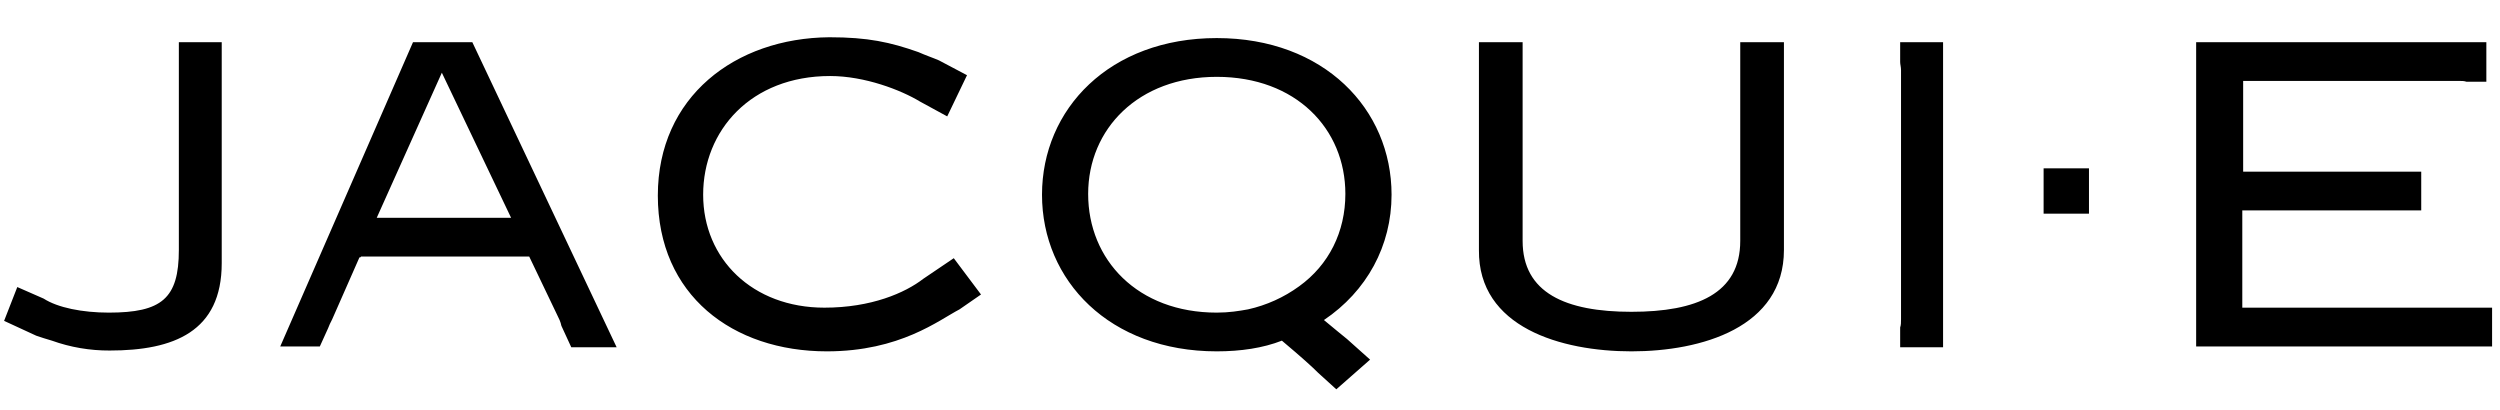 <svg width="61" height="10" viewBox="0 0 61 10" fill="none" xmlns="http://www.w3.org/2000/svg">
<g clip-path="url(#clip0_1_3470)">
<g clip-path="url(#clip1_1_3470)">
<path d="M43.528 1.03H42.462V5.878C42.462 7.166 41.396 7.608 39.807 7.608C38.198 7.608 37.152 7.145 37.152 5.878V1.03H36.086V6.099C36.065 7.99 38.097 8.573 39.807 8.573C41.516 8.573 43.528 7.99 43.528 6.099L43.528 1.03ZM47.411 1.03H46.364V1.512C46.364 1.573 46.385 1.633 46.385 1.714V7.789C46.385 7.869 46.385 7.929 46.364 7.99V8.473H47.411V1.03ZM60.224 7.507H54.712V5.134H59.078V4.188H54.733V1.975H60.023C60.083 1.975 60.123 1.975 60.184 1.995H60.667V1.03H53.586V8.453H60.807V7.507H60.224ZM4.364 1.03V6.099C4.364 7.286 3.942 7.628 2.655 7.628C2.011 7.628 1.408 7.507 1.065 7.286L0.422 7.004L0.1 7.829L0.884 8.191C1.005 8.232 1.126 8.272 1.267 8.312C1.718 8.474 2.195 8.555 2.675 8.553C4.244 8.553 5.41 8.091 5.41 6.421V1.03H4.364ZM13.597 7.689C13.637 7.769 13.678 7.849 13.698 7.95L13.939 8.473H15.046L11.525 1.03H10.077L6.838 8.453H7.804L8.005 8.01C8.025 7.95 8.065 7.87 8.106 7.789L8.77 6.281H8.79L8.81 6.26H12.913L13.597 7.689ZM9.192 5.315L10.781 1.774L12.471 5.315H9.192ZM23.936 7.185L23.272 6.3L22.528 6.803C22.086 7.145 21.261 7.507 20.115 7.507C18.364 7.507 17.157 6.321 17.157 4.751C17.157 3.182 18.324 1.855 20.255 1.855C21.1 1.855 21.985 2.197 22.448 2.478L23.112 2.84L23.595 1.835L22.91 1.473C22.77 1.412 22.589 1.352 22.408 1.271C21.724 1.03 21.181 0.909 20.235 0.909C17.942 0.929 16.051 2.358 16.051 4.772C16.051 7.205 17.881 8.573 20.175 8.573C21.965 8.573 22.91 7.809 23.413 7.548L23.936 7.186L23.936 7.185ZM32.163 9.097L32.606 9.499L33.43 8.775L32.867 8.272C32.747 8.171 32.566 8.031 32.304 7.809C33.35 7.105 33.954 5.999 33.954 4.751C33.954 2.66 32.304 0.929 29.689 0.929C27.074 0.929 25.425 2.66 25.425 4.751C25.425 6.844 27.074 8.573 29.689 8.573C30.272 8.573 30.816 8.493 31.278 8.312C31.781 8.735 32.023 8.956 32.163 9.097ZM29.689 7.628C27.758 7.628 26.551 6.341 26.551 4.732C26.551 3.142 27.778 1.875 29.689 1.875C31.62 1.875 32.827 3.142 32.827 4.731C32.827 5.657 32.425 6.462 31.7 6.985C31.328 7.256 30.903 7.448 30.454 7.548C30.233 7.588 29.991 7.628 29.689 7.628ZM50.971 4.108H49.864V5.214H50.971V4.108Z" fill="black"/>
</g>
</g>
<defs>
<clipPath id="clip0_1_3470">
<rect width="60.84" height="9" fill="white" transform="translate(0.1 0.5)"/>
</clipPath>
<clipPath id="clip1_1_3470">
<rect width="60.84" height="8.998" fill="white" transform="translate(0.1 0.501)"/>
</clipPath>
</defs>
</svg>
